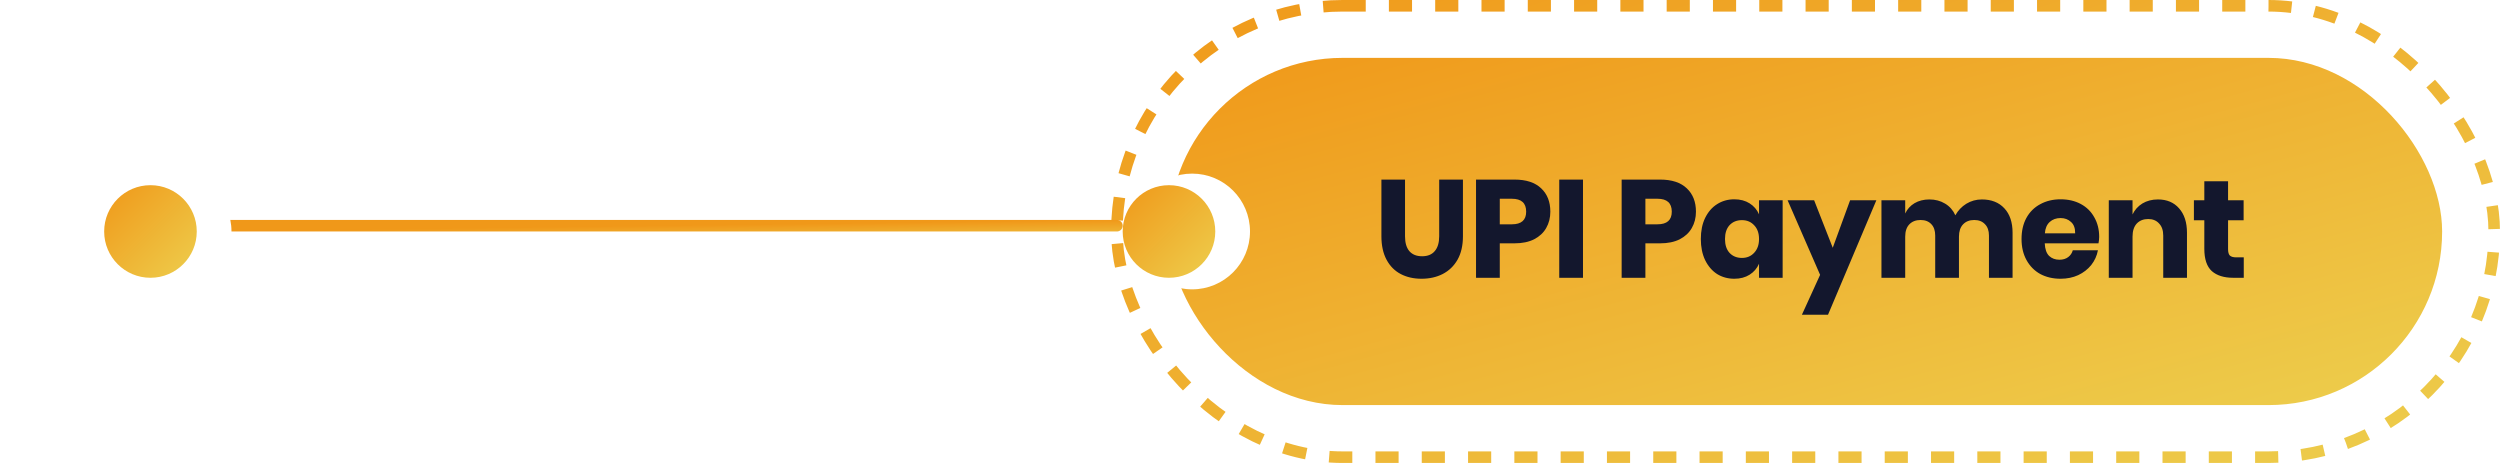 <svg width="216" height="40" viewBox="0 0 216 40" fill="none" xmlns="http://www.w3.org/2000/svg">
<rect x="96.5" y="0.5" width="119" height="39" rx="19.5" stroke="url(#paint0_linear)" stroke-dasharray="2 2"/>
<rect x="101" y="5" width="110" height="30" rx="15" fill="url(#paint1_linear)"/>
<path d="M121.394 15.516V20.412C121.394 20.972 121.518 21.4 121.766 21.696C122.022 21.992 122.39 22.14 122.87 22.14C123.35 22.14 123.714 21.992 123.962 21.696C124.218 21.4 124.346 20.972 124.346 20.412V15.516H126.398V20.412C126.398 21.212 126.242 21.888 125.93 22.44C125.618 22.984 125.19 23.396 124.646 23.676C124.11 23.948 123.502 24.084 122.822 24.084C122.142 24.084 121.542 23.948 121.022 23.676C120.502 23.404 120.094 22.992 119.798 22.44C119.502 21.888 119.354 21.212 119.354 20.412V15.516H121.394ZM129.581 21.024V24H127.529V15.516H130.853C131.861 15.516 132.629 15.768 133.157 16.272C133.685 16.768 133.949 17.44 133.949 18.288C133.949 18.816 133.829 19.288 133.589 19.704C133.357 20.112 133.009 20.436 132.545 20.676C132.081 20.908 131.517 21.024 130.853 21.024H129.581ZM130.625 19.38C131.449 19.38 131.861 19.016 131.861 18.288C131.861 17.544 131.449 17.172 130.625 17.172H129.581V19.38H130.625ZM136.771 15.516V24H134.719V15.516H136.771ZM142.162 21.024V24H140.11V15.516H143.434C144.442 15.516 145.21 15.768 145.738 16.272C146.266 16.768 146.53 17.44 146.53 18.288C146.53 18.816 146.41 19.288 146.17 19.704C145.938 20.112 145.59 20.436 145.126 20.676C144.662 20.908 144.098 21.024 143.434 21.024H142.162ZM143.206 19.38C144.03 19.38 144.442 19.016 144.442 18.288C144.442 17.544 144.03 17.172 143.206 17.172H142.162V19.38H143.206ZM149.844 17.22C150.356 17.22 150.796 17.336 151.164 17.568C151.532 17.8 151.804 18.116 151.98 18.516V17.304H154.02V24H151.98V22.788C151.804 23.188 151.532 23.504 151.164 23.736C150.796 23.968 150.356 24.084 149.844 24.084C149.292 24.084 148.796 23.948 148.356 23.676C147.924 23.396 147.58 22.996 147.324 22.476C147.076 21.956 146.952 21.348 146.952 20.652C146.952 19.948 147.076 19.34 147.324 18.828C147.58 18.308 147.924 17.912 148.356 17.64C148.796 17.36 149.292 17.22 149.844 17.22ZM150.504 19.02C150.064 19.02 149.708 19.164 149.436 19.452C149.172 19.74 149.04 20.14 149.04 20.652C149.04 21.164 149.172 21.564 149.436 21.852C149.708 22.14 150.064 22.284 150.504 22.284C150.936 22.284 151.288 22.136 151.56 21.84C151.84 21.544 151.98 21.148 151.98 20.652C151.98 20.148 151.84 19.752 151.56 19.464C151.288 19.168 150.936 19.02 150.504 19.02ZM156.741 17.304L158.349 21.408L159.849 17.304H162.117L157.941 27.192H155.685L157.257 23.748L154.449 17.304H156.741ZM171.234 17.232C172.058 17.232 172.706 17.488 173.178 18C173.65 18.504 173.886 19.208 173.886 20.112V24H171.846V20.352C171.846 19.928 171.73 19.6 171.498 19.368C171.274 19.128 170.966 19.008 170.574 19.008C170.166 19.008 169.842 19.136 169.602 19.392C169.37 19.64 169.254 19.992 169.254 20.448V24H167.202V20.352C167.202 19.928 167.09 19.6 166.866 19.368C166.642 19.128 166.334 19.008 165.942 19.008C165.534 19.008 165.21 19.132 164.97 19.38C164.73 19.628 164.61 19.984 164.61 20.448V24H162.558V17.304H164.61V18.444C164.786 18.068 165.054 17.772 165.414 17.556C165.782 17.34 166.21 17.232 166.698 17.232C167.21 17.232 167.662 17.352 168.054 17.592C168.446 17.824 168.742 18.16 168.942 18.6C169.174 18.184 169.49 17.852 169.89 17.604C170.298 17.356 170.746 17.232 171.234 17.232ZM181.369 20.472C181.369 20.64 181.349 20.824 181.309 21.024H176.665C176.689 21.528 176.817 21.892 177.049 22.116C177.281 22.332 177.577 22.44 177.937 22.44C178.241 22.44 178.493 22.364 178.693 22.212C178.893 22.06 179.025 21.864 179.089 21.624H181.261C181.173 22.096 180.981 22.52 180.685 22.896C180.389 23.264 180.013 23.556 179.557 23.772C179.101 23.98 178.593 24.084 178.033 24.084C177.377 24.084 176.793 23.948 176.281 23.676C175.777 23.396 175.381 22.996 175.093 22.476C174.805 21.956 174.661 21.348 174.661 20.652C174.661 19.948 174.801 19.34 175.081 18.828C175.369 18.308 175.769 17.912 176.281 17.64C176.793 17.36 177.377 17.22 178.033 17.22C178.697 17.22 179.281 17.356 179.785 17.628C180.289 17.9 180.677 18.284 180.949 18.78C181.229 19.268 181.369 19.832 181.369 20.472ZM179.293 20.16C179.301 19.72 179.181 19.392 178.933 19.176C178.693 18.952 178.393 18.84 178.033 18.84C177.657 18.84 177.345 18.952 177.097 19.176C176.849 19.4 176.709 19.728 176.677 20.16H179.293ZM186.447 17.232C187.215 17.232 187.823 17.488 188.271 18C188.727 18.512 188.955 19.216 188.955 20.112V24H186.903V20.352C186.903 19.904 186.783 19.556 186.543 19.308C186.311 19.052 185.999 18.924 185.607 18.924C185.191 18.924 184.859 19.056 184.611 19.32C184.371 19.584 184.251 19.96 184.251 20.448V24H182.199V17.304H184.251V18.528C184.443 18.128 184.727 17.812 185.103 17.58C185.487 17.348 185.935 17.232 186.447 17.232ZM193.861 22.236V24H192.937C192.153 24 191.541 23.808 191.101 23.424C190.669 23.032 190.453 22.388 190.453 21.492V19.032H189.553V17.304H190.453V15.66H192.505V17.304H193.849V19.032H192.505V21.528C192.505 21.792 192.557 21.976 192.661 22.08C192.773 22.184 192.957 22.236 193.213 22.236H193.861Z" fill="#13172D"/>
<line x1="17.5" y1="19.5" x2="96.5" y2="19.5" stroke="url(#paint2_linear)" stroke-linecap="round"/>
<g filter="url(#filter0_d)">
<circle cx="13" cy="20" r="5" fill="white"/>
</g>
<circle cx="13" cy="20" r="4" fill="url(#paint3_linear)"/>
<g filter="url(#filter1_d)">
<circle cx="101" cy="20" r="5" fill="white"/>
</g>
<circle cx="101" cy="20" r="4" fill="url(#paint4_linear)"/>
<defs>
<filter id="filter0_d" x="0" y="5" width="30" height="30" filterUnits="userSpaceOnUse" color-interpolation-filters="sRGB">
<feFlood flood-opacity="0" result="BackgroundImageFix"/>
<feColorMatrix in="SourceAlpha" type="matrix" values="0 0 0 0 0 0 0 0 0 0 0 0 0 0 0 0 0 0 127 0" result="hardAlpha"/>
<feOffset dx="2"/>
<feGaussianBlur stdDeviation="5"/>
<feColorMatrix type="matrix" values="0 0 0 0 0 0 0 0 0 0.016 0 0 0 0 0.157 0 0 0 0.25 0"/>
<feBlend mode="normal" in2="BackgroundImageFix" result="effect1_dropShadow"/>
<feBlend mode="normal" in="SourceGraphic" in2="effect1_dropShadow" result="shape"/>
</filter>
<filter id="filter1_d" x="88" y="5" width="30" height="30" filterUnits="userSpaceOnUse" color-interpolation-filters="sRGB">
<feFlood flood-opacity="0" result="BackgroundImageFix"/>
<feColorMatrix in="SourceAlpha" type="matrix" values="0 0 0 0 0 0 0 0 0 0 0 0 0 0 0 0 0 0 127 0" result="hardAlpha"/>
<feOffset dx="2"/>
<feGaussianBlur stdDeviation="5"/>
<feColorMatrix type="matrix" values="0 0 0 0 0 0 0 0 0 0.016 0 0 0 0 0.157 0 0 0 0.25 0"/>
<feBlend mode="normal" in2="BackgroundImageFix" result="effect1_dropShadow"/>
<feBlend mode="normal" in="SourceGraphic" in2="effect1_dropShadow" result="shape"/>
</filter>
<linearGradient id="paint0_linear" x1="216" y1="40" x2="192" y2="-32" gradientUnits="userSpaceOnUse">
<stop stop-color="#EDCE4D"/>
<stop offset="1" stop-color="#F09819"/>
</linearGradient>
<linearGradient id="paint1_linear" x1="211" y1="35" x2="195.769" y2="-20.846" gradientUnits="userSpaceOnUse">
<stop stop-color="#EDCE4D"/>
<stop offset="1" stop-color="#F09819"/>
</linearGradient>
<linearGradient id="paint2_linear" x1="97" y1="21" x2="96.975" y2="19" gradientUnits="userSpaceOnUse">
<stop stop-color="#EDCE4D"/>
<stop offset="1" stop-color="#F09819"/>
</linearGradient>
<linearGradient id="paint3_linear" x1="17" y1="24" x2="9" y2="16" gradientUnits="userSpaceOnUse">
<stop stop-color="#EDCE4D"/>
<stop offset="1" stop-color="#F09819"/>
</linearGradient>
<linearGradient id="paint4_linear" x1="105" y1="24" x2="97" y2="16" gradientUnits="userSpaceOnUse">
<stop stop-color="#EDCE4D"/>
<stop offset="1" stop-color="#F09819"/>
</linearGradient>
</defs>
</svg>
